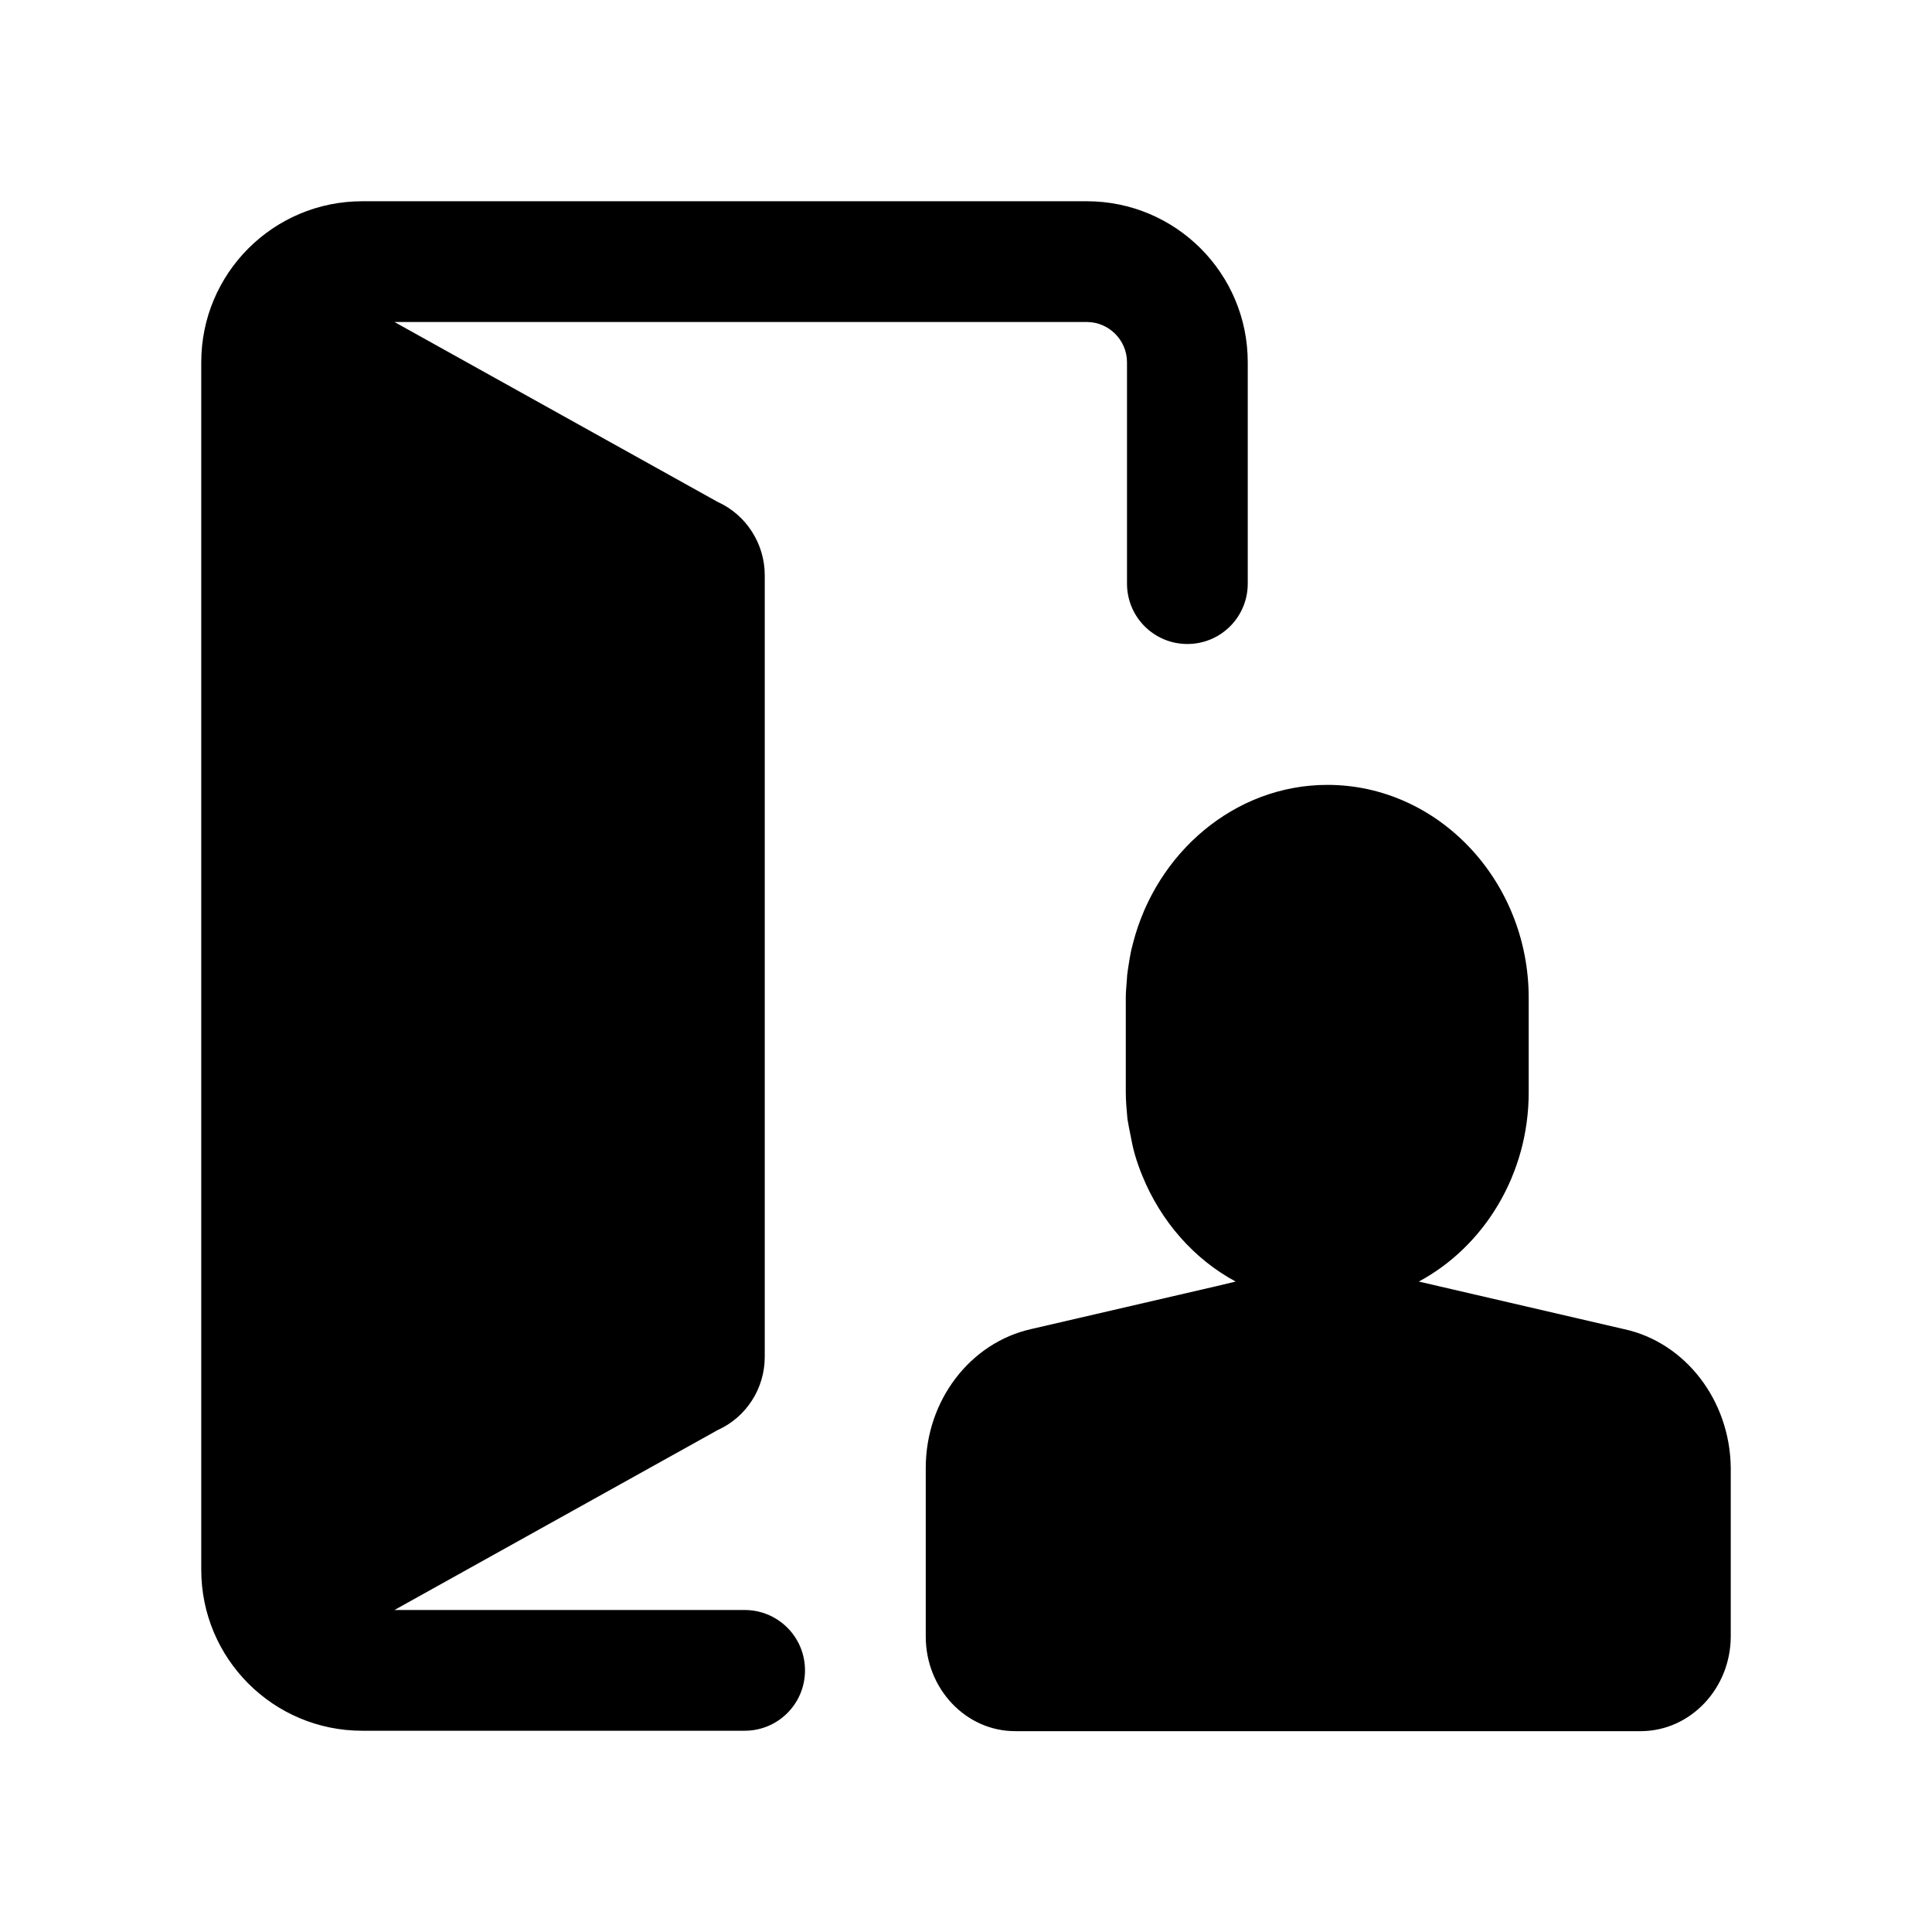 <?xml version="1.0" standalone="no"?><!DOCTYPE svg PUBLIC "-//W3C//DTD SVG 1.1//EN" "http://www.w3.org/Graphics/SVG/1.1/DTD/svg11.dtd"><svg t="1692866736742" class="icon" viewBox="0 0 1024 1024" version="1.1" xmlns="http://www.w3.org/2000/svg" p-id="6939" xmlns:xlink="http://www.w3.org/1999/xlink" width="200" height="200"><path d="M860.587 704.427l-108.587-25.173c34.56-18.56 58.24-56.747 58.24-100.267v-50.133c0-62.08-48-112.853-106.667-112.853-49.067 0-90.667 35.84-103.04 83.84-0.213 0.64-0.213 1.067-0.427 1.707-0.64 2.347-1.067 4.693-1.493 7.253-0.213 1.493-0.427 2.773-0.64 4.053-0.213 1.92-0.64 3.627-0.64 5.547-0.213 3.413-0.64 6.827-0.64 10.24v50.133c0 4.693 0.427 9.387 0.853 14.08 0.213 1.707 0.64 3.2 0.853 4.907 0.64 2.773 1.067 5.547 1.707 8.533 0.427 1.92 0.853 3.84 1.493 5.973 1.067 3.627 2.347 7.253 3.84 10.88 9.813 24.107 27.307 44.16 49.493 56.107l-9.813 2.347-98.56 22.827C514.133 711.68 490.667 742.4 490.667 778.027v89.387c0 27.733 21.333 50.133 47.36 50.133h331.947C896 917.333 917.333 894.933 917.333 867.2v-89.387c-0.427-35.413-23.893-66.347-56.747-73.387zM394.667 853.333H209.067l171.307-95.36c15.147-6.827 24.96-21.973 24.96-38.827V304.853c0-16.64-9.813-32-24.96-38.827L209.067 170.667H576c11.733 0 21.333 9.6 21.333 21.333v117.333c0 17.707 14.293 32 32 32s32-14.293 32-32V192c0-47.147-38.187-85.333-85.333-85.333H192C144.853 106.667 106.667 144.853 106.667 192v640c0 47.147 38.187 85.333 85.333 85.333h202.667c17.707 0 32-14.293 32-32s-14.293-32-32-32z" p-id="6940"></path></svg>
